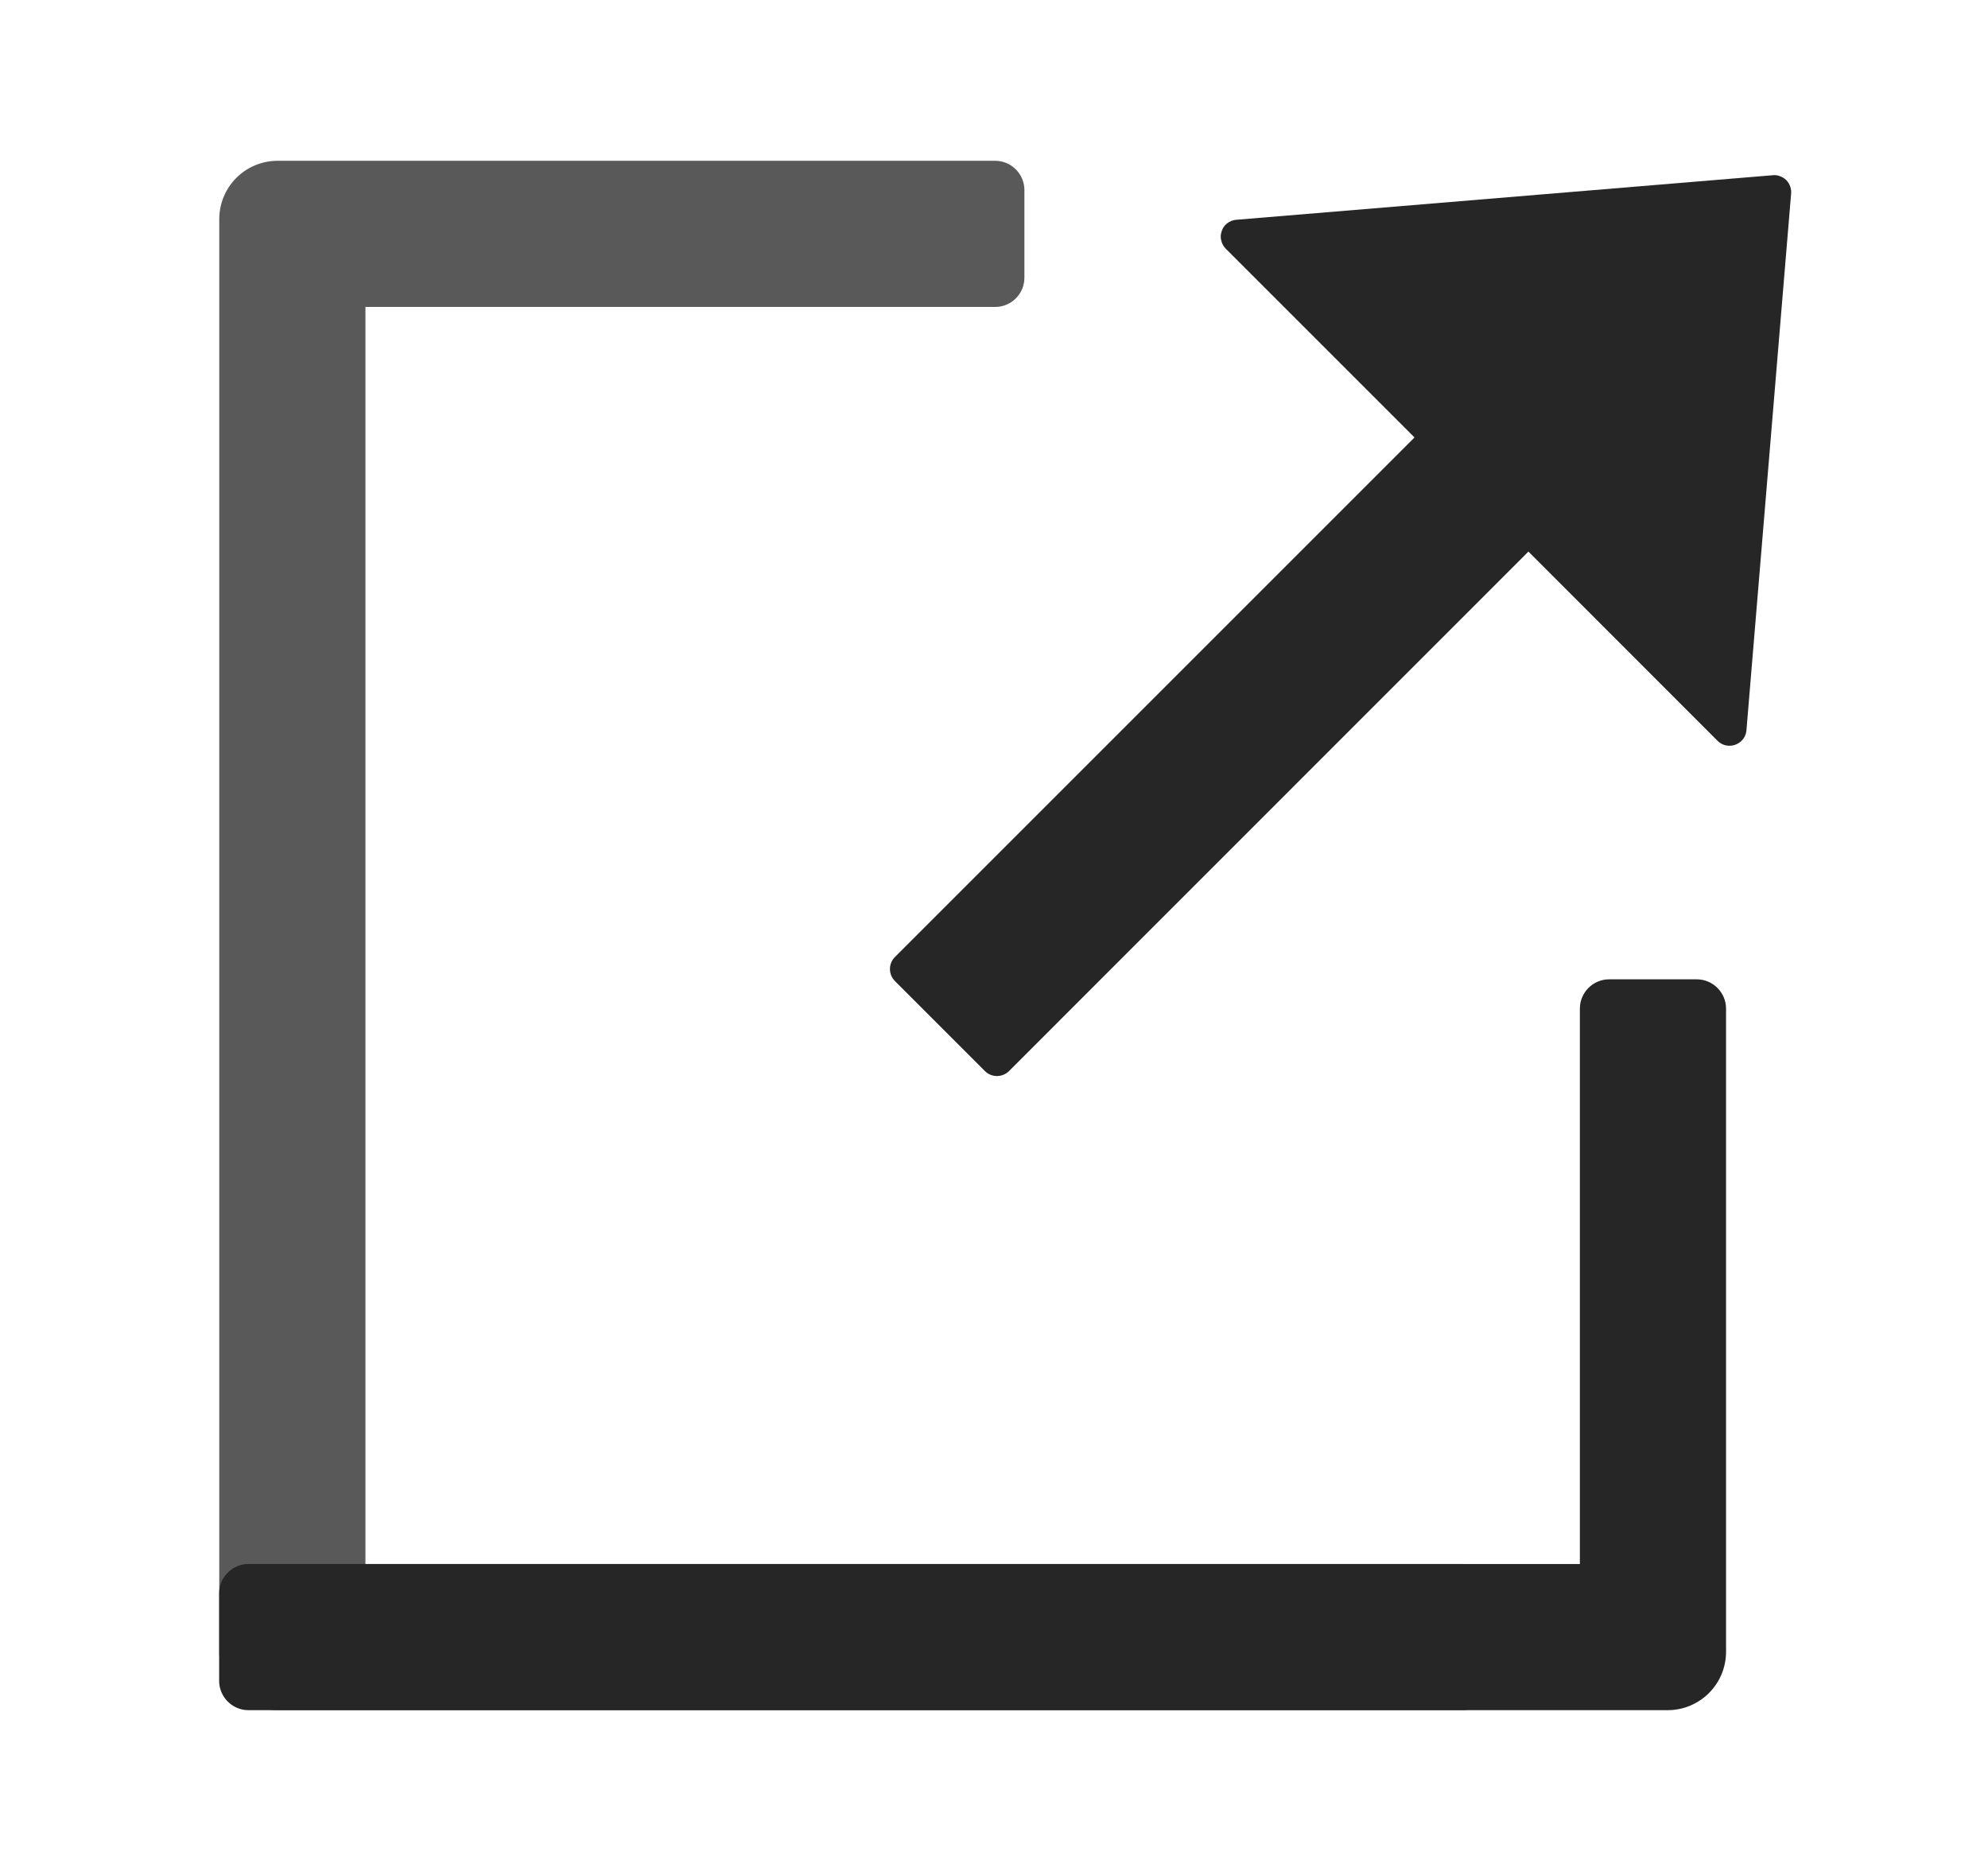 <svg width="17" height="16" viewBox="0 0 17 16" fill="none" xmlns="http://www.w3.org/2000/svg">
<g clip-path="url(#clip0_3693_42714)">
<path d="M8.51 1.375H2.375C2.098 1.375 1.875 1.598 1.875 1.875V12.042C1.875 12.179 1.988 12.292 2.125 12.292H2.875C3.013 12.292 3.125 12.179 3.125 12.042V2.625H8.51C8.648 2.625 8.76 2.513 8.76 2.375V1.625C8.76 1.488 8.648 1.375 8.51 1.375ZM12.51 13.375H3.125V10.625C3.125 10.488 3.013 10.375 2.875 10.375H2.125C1.988 10.375 1.875 10.488 1.875 10.625V14.125C1.875 14.402 2.098 14.625 2.375 14.625H12.51C12.648 14.625 12.76 14.512 12.76 14.375V13.625C12.76 13.488 12.648 13.375 12.51 13.375Z" fill="#595959"/>
<path d="M13.51 13.375H2.124C1.987 13.375 1.874 13.488 1.874 13.625V14.375C1.874 14.512 1.987 14.625 2.124 14.625H14.26C14.536 14.625 14.76 14.402 14.76 14.125V8.625C14.76 8.488 14.647 8.375 14.51 8.375H13.76C13.622 8.375 13.51 8.488 13.51 8.625V13.375Z" fill="#262626"/>
<path d="M15.316 1.66C15.319 1.639 15.316 1.616 15.309 1.596C15.302 1.575 15.29 1.556 15.275 1.54C15.259 1.525 15.24 1.513 15.219 1.506C15.198 1.498 15.176 1.496 15.154 1.499L10.566 1.88C10.539 1.883 10.514 1.894 10.492 1.911C10.471 1.928 10.455 1.951 10.447 1.977C10.438 2.002 10.436 2.03 10.443 2.056C10.449 2.083 10.462 2.107 10.481 2.126L12.096 3.741L7.653 8.184C7.596 8.241 7.596 8.333 7.653 8.39L8.423 9.16C8.479 9.216 8.571 9.216 8.628 9.16L13.07 4.717L14.687 6.335C14.773 6.421 14.92 6.369 14.934 6.25L15.316 1.66Z" fill="#262626"/>
</g>
<defs>
<clipPath id="clip0_3693_42714">
<rect width="16" height="16" fill="white" transform="translate(0.5)"/>
</clipPath>
</defs>
</svg>
